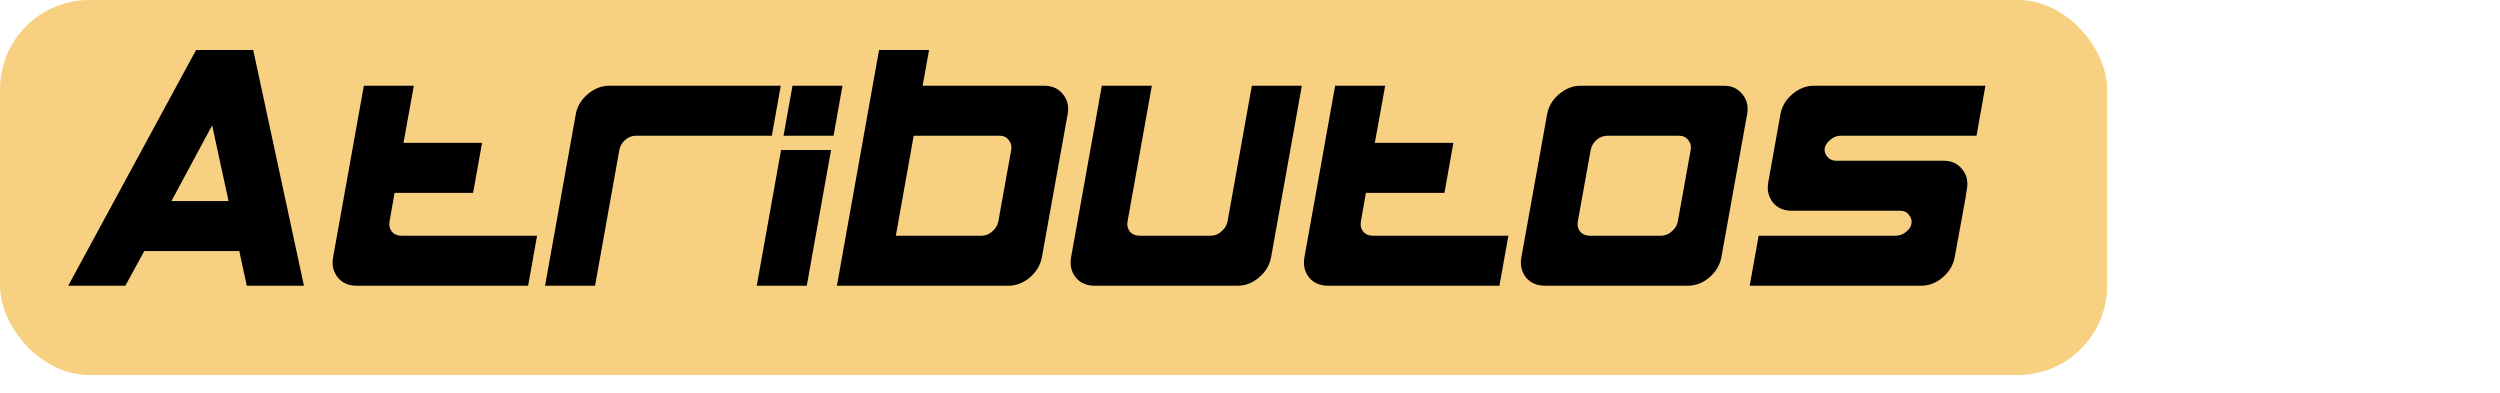 <svg width="140" height="22" viewBox="0 0 140 22" fill="none" xmlns="http://www.w3.org/2000/svg">
<rect x="0" width="118" height="21" rx="5" fill="#F7D081"/>
<path d="M12.8 11.26L11.88 7.02L9.6 11.26H12.8ZM17.02 16H13.82L13.4 14.06H8.08L7.02 16H3.82L10.98 2.8H14.18L17.02 16ZM29.575 16H19.975C19.522 16 19.168 15.847 18.915 15.54C18.662 15.22 18.575 14.84 18.655 14.4L20.375 4.8H23.175L22.595 8H26.995L26.495 10.8H22.095L21.815 12.4C21.775 12.613 21.815 12.8 21.935 12.96C22.068 13.12 22.248 13.2 22.475 13.2H30.075L29.575 16ZM43.223 7.6H35.623C35.397 7.6 35.19 7.68 35.003 7.84C34.83 8 34.723 8.187 34.683 8.4L33.323 16H30.523L32.243 6.4C32.323 5.96 32.543 5.587 32.903 5.28C33.277 4.96 33.683 4.8 34.123 4.8H43.723L43.223 7.6ZM45.179 16H42.379L43.739 8.4H46.539L45.179 16ZM46.679 7.6H43.879L44.379 4.8H47.179L46.679 7.6ZM58.347 14.4C58.267 14.84 58.04 15.22 57.667 15.54C57.307 15.847 56.907 16 56.467 16H46.867L49.227 2.8H52.027L51.667 4.8H58.467C58.92 4.8 59.273 4.96 59.527 5.28C59.78 5.587 59.867 5.96 59.787 6.4L58.347 14.4ZM55.907 12.4L56.627 8.4C56.667 8.187 56.62 8 56.487 7.84C56.367 7.68 56.194 7.6 55.967 7.6H51.167L50.167 13.2H54.967C55.194 13.2 55.394 13.12 55.567 12.96C55.754 12.8 55.867 12.613 55.907 12.4ZM71.183 14.4C71.103 14.84 70.876 15.22 70.503 15.54C70.143 15.847 69.743 16 69.303 16H61.303C60.85 16 60.496 15.847 60.243 15.54C59.99 15.22 59.903 14.84 59.983 14.4L61.703 4.8H64.503L63.143 12.4C63.103 12.613 63.143 12.8 63.263 12.96C63.397 13.12 63.577 13.2 63.803 13.2H67.803C68.03 13.2 68.23 13.12 68.403 12.96C68.59 12.8 68.703 12.613 68.743 12.4L70.103 4.8H72.903L71.183 14.4ZM83.969 16H74.37C73.916 16 73.563 15.847 73.309 15.54C73.056 15.22 72.969 14.84 73.049 14.4L74.769 4.8H77.57L76.99 8H81.389L80.889 10.8H76.49L76.21 12.4C76.169 12.613 76.21 12.8 76.329 12.96C76.463 13.12 76.643 13.2 76.87 13.2H84.469L83.969 16ZM96.398 14.4C96.318 14.84 96.091 15.22 95.718 15.54C95.358 15.847 94.958 16 94.518 16H86.518C86.065 16 85.711 15.847 85.458 15.54C85.205 15.22 85.118 14.84 85.198 14.4L86.638 6.4C86.718 5.96 86.938 5.587 87.298 5.28C87.671 4.96 88.078 4.8 88.518 4.8H96.518C96.971 4.8 97.325 4.96 97.578 5.28C97.831 5.587 97.918 5.96 97.838 6.4L96.398 14.4ZM93.958 12.4L94.678 8.4C94.718 8.187 94.671 8 94.538 7.84C94.418 7.68 94.245 7.6 94.018 7.6H90.018C89.791 7.6 89.585 7.68 89.398 7.84C89.225 8 89.118 8.187 89.078 8.4L88.358 12.4C88.318 12.613 88.358 12.8 88.478 12.96C88.611 13.12 88.791 13.2 89.018 13.2H93.018C93.245 13.2 93.445 13.12 93.618 12.96C93.805 12.8 93.918 12.613 93.958 12.4ZM110.104 10.9L109.464 14.4C109.384 14.84 109.158 15.22 108.784 15.54C108.424 15.847 108.024 16 107.584 16H97.984L98.484 13.2H106.144C106.438 13.2 106.691 13.073 106.904 12.82C106.984 12.727 107.031 12.62 107.044 12.5C107.071 12.34 107.024 12.187 106.904 12.04C106.798 11.88 106.624 11.8 106.384 11.8H100.324C99.884 11.8 99.538 11.647 99.284 11.34C99.031 11.02 98.944 10.64 99.024 10.2L99.704 6.4C99.784 5.96 100.004 5.587 100.364 5.28C100.738 4.96 101.144 4.8 101.584 4.8H111.184L110.684 7.6H103.084C102.858 7.6 102.658 7.68 102.484 7.84C102.311 7.987 102.211 8.14 102.184 8.3C102.158 8.46 102.198 8.607 102.304 8.74C102.424 8.913 102.604 9 102.844 9H108.844C109.284 9 109.631 9.16 109.884 9.48C110.138 9.787 110.224 10.16 110.144 10.6L110.084 10.96L110.104 10.9Z" fill="black"/>
</svg>
